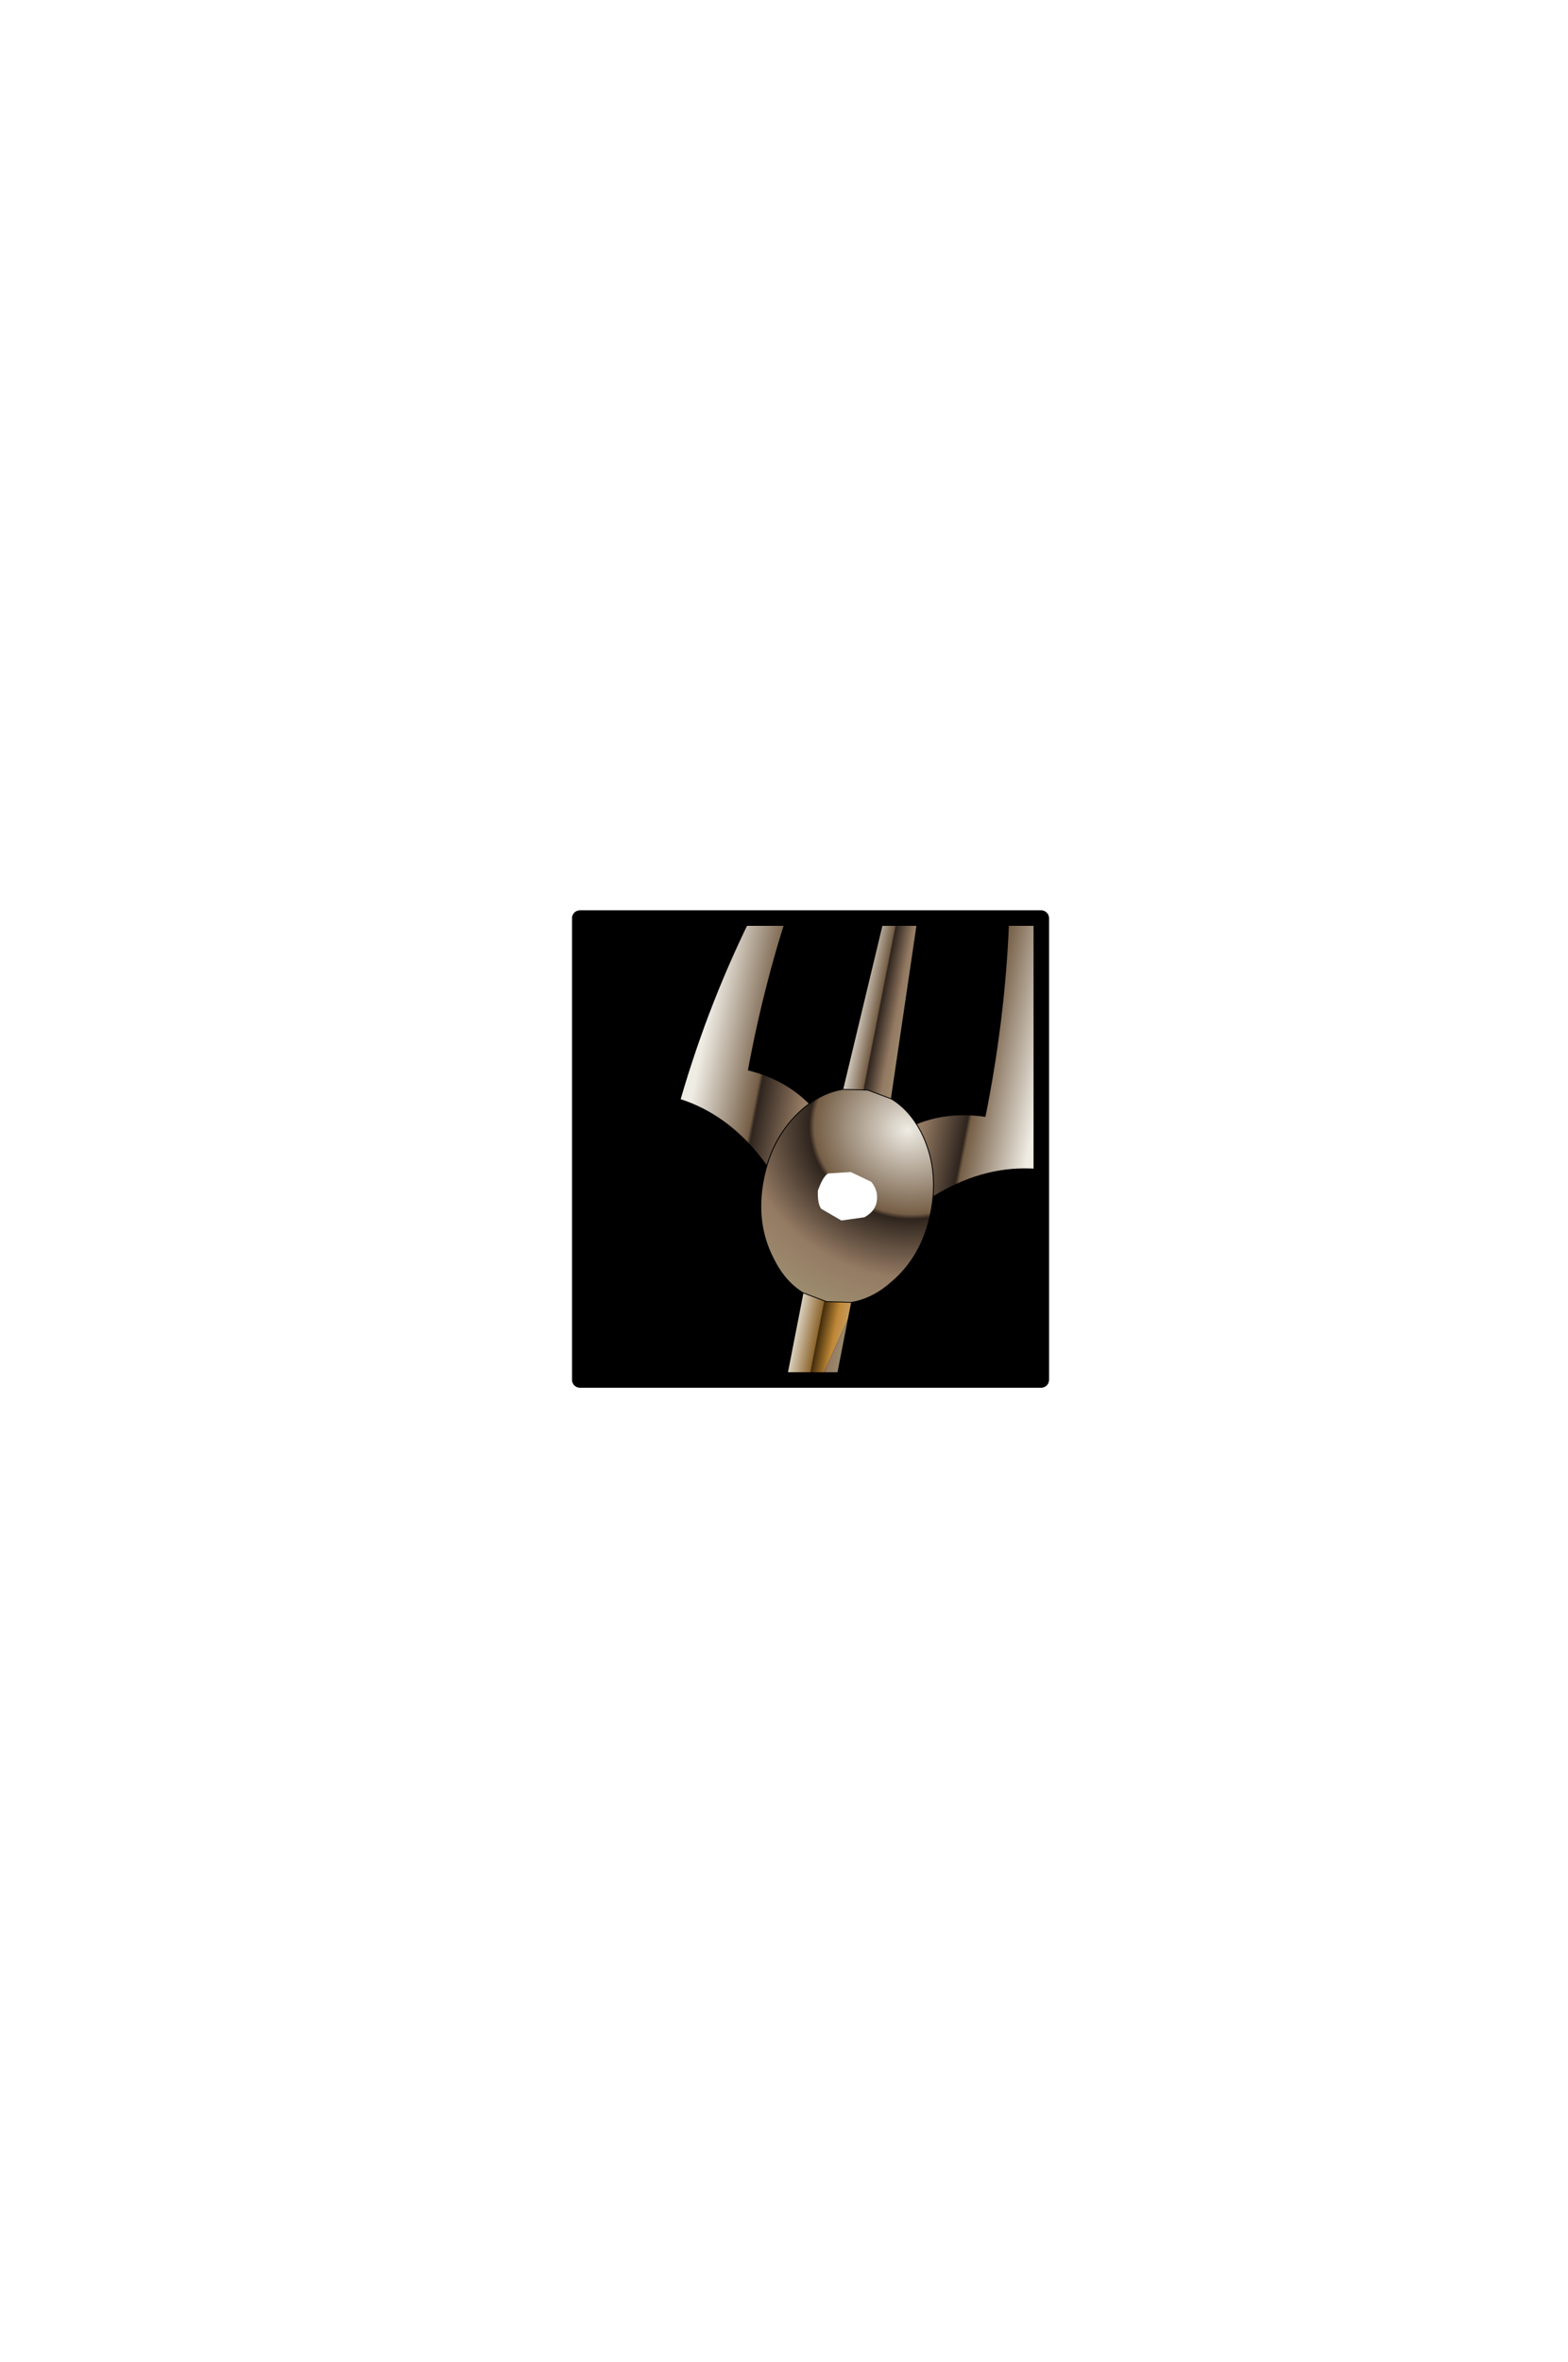 <?xml version="1.0" encoding="UTF-8" standalone="no"?>
<svg xmlns:ffdec="https://www.free-decompiler.com/flash" xmlns:xlink="http://www.w3.org/1999/xlink" ffdec:objectType="frame" height="306.9px" width="203.9px" xmlns="http://www.w3.org/2000/svg">
  <g transform="matrix(2.0, 0.0, 0.0, 2.0, 105.4, 149.3)">
    <use ffdec:characterId="1928" height="31.0" transform="matrix(1.0, 0.0, 0.0, 1.0, -15.5, -15.5)" width="31.0" xlink:href="#shape0"/>
    <clipPath id="clipPath0" transform="matrix(1.0, 0.0, 0.0, 1.0, 0.0, 0.0)">
      <path d="M15.0 -15.0 L15.0 15.0 -15.0 15.0 -15.0 -15.0 15.0 -15.0" fill="#33cc33" fill-rule="evenodd" stroke="none"/>
      <path d="M15.0 -15.0 L15.0 15.0 -15.0 15.0 -15.0 -15.0 15.0 -15.0 Z" fill="none" stroke="#000000" stroke-linecap="round" stroke-linejoin="round" stroke-width="1.0"/>
    </clipPath>
    <g clip-path="url(#clipPath0)">
      <use ffdec:characterId="688" height="93.05" transform="matrix(1.17, 0.229, -0.205, 1.049, -3.56, -28.398)" width="19.8" xlink:href="#sprite0"/>
    </g>
    <use ffdec:characterId="1912" height="31.0" transform="matrix(1.0, 0.0, 0.0, 1.0, -15.5, -15.5)" width="31.0" xlink:href="#shape4"/>
  </g>
  <defs>
    <g id="shape0" transform="matrix(1.0, 0.0, 0.0, 1.0, 15.5, 15.5)">
      <path d="M15.0 15.0 L-15.0 15.0 -15.0 -15.0 15.0 -15.0 15.0 15.0" fill="#000000" fill-rule="evenodd" stroke="none"/>
      <path d="M15.0 15.0 L-15.0 15.0 -15.0 -15.0 15.0 -15.0 15.0 15.0 Z" fill="none" stroke="#000000" stroke-linecap="round" stroke-linejoin="round" stroke-width="1.0"/>
    </g>
    <g id="sprite0" transform="matrix(1.0, 0.0, 0.0, 1.0, 9.95, 53.8)">
      <use ffdec:characterId="687" height="93.05" transform="matrix(1.0, 0.0, 0.0, 1.0, -9.95, -53.8)" width="19.8" xlink:href="#shape2"/>
      <filter id="filter0">
        <feColorMatrix in="SourceGraphic" result="filterResult0" type="matrix" values="0 0 0 0 1.0,0 0 0 0 0.2,0 0 0 0 1.0,0 0 0 1 0"/>
        <feConvolveMatrix divisor="25.0" in="filterResult0" kernelMatrix="1 1 1 1 1 1 1 1 1 1 1 1 1 1 1 1 1 1 1 1 1 1 1 1 1" order="5 5" result="filterResult1"/>
        <feComposite in="SourceGraphic" in2="filterResult1" operator="over" result="filterResult2"/>
      </filter>
      <use ffdec:characterId="60" filter="url(#filter0)" height="3.0" transform="matrix(1.0, 0.0, 0.0, 1.0, -1.6, -27.45)" width="3.0" xlink:href="#sprite1"/>
    </g>
    <g id="shape2" transform="matrix(1.0, 0.0, 0.0, 1.0, 9.95, 53.8)">
      <path d="M-0.85 -21.05 Q-4.65 -29.1 -9.95 -29.8 -8.95 -42.3 -3.9 -53.8 -6.7 -43.7 -6.6 -32.35 -3.1 -32.15 -1.05 -28.9 L-0.85 -21.05" fill="url(#gradient0)" fill-rule="evenodd" stroke="none"/>
      <path d="M0.75 -21.05 L0.95 -28.9 Q3.0 -32.15 6.55 -32.35 6.6 -43.7 3.8 -53.8 8.85 -42.3 9.85 -29.8 4.55 -29.1 0.75 -21.05" fill="url(#gradient1)" fill-rule="evenodd" stroke="none"/>
      <path d="M0.75 -21.05 Q4.55 -29.1 9.85 -29.8 8.85 -42.3 3.8 -53.8 6.6 -43.7 6.55 -32.35 3.0 -32.15 0.95 -28.9 L0.75 -21.05 M-0.85 -21.05 Q-4.65 -29.1 -9.95 -29.8 -8.95 -42.3 -3.9 -53.8 -6.7 -43.7 -6.6 -32.35 -3.1 -32.15 -1.05 -28.9 L-0.85 -21.05 Z" fill="none" stroke="#000000" stroke-linecap="round" stroke-linejoin="round" stroke-width="0.05"/>
      <path d="M1.35 -19.7 L1.35 -18.75 -1.35 -6.0 -1.35 -19.7 0.0 -19.45 1.35 -19.7" fill="url(#gradient2)" fill-rule="evenodd" stroke="none"/>
      <path d="M1.35 -18.75 L1.35 10.55 Q0.0 11.5 -1.35 10.55 L-1.35 -6.0 1.35 -18.75" fill="url(#gradient3)" fill-rule="evenodd" stroke="none"/>
      <path d="M-1.35 -32.3 L-0.85 -45.45 0.05 -48.45 0.8 -45.55 1.35 -32.3 0.0 -32.55 -1.35 -32.3" fill="url(#gradient4)" fill-rule="evenodd" stroke="none"/>
      <path d="M1.35 -32.3 Q2.45 -31.85 3.3 -30.65 4.65 -28.7 4.65 -26.0 4.65 -23.3 3.3 -21.4 2.45 -20.15 1.35 -19.7 L0.0 -19.45 -1.35 -19.7 Q-2.45 -20.15 -3.3 -21.4 -4.65 -23.3 -4.65 -26.0 -4.65 -28.7 -3.3 -30.65 -2.45 -31.85 -1.35 -32.3 L0.0 -32.55 1.35 -32.3" fill="url(#gradient5)" fill-rule="evenodd" stroke="none"/>
      <path d="M1.35 32.55 L1.35 38.7 Q0.0 39.85 -1.35 38.7 L-1.35 32.55 Q0.0 33.5 1.35 32.55" fill="url(#gradient6)" fill-rule="evenodd" stroke="none"/>
      <path d="M1.35 10.55 L1.65 10.55 Q1.2 20.4 2.5 30.2 L1.35 32.55 Q0.0 33.5 -1.35 32.55 L-2.6 30.2 Q-1.0 21.45 -1.6 10.55 L-1.35 10.55 Q0.0 11.5 1.35 10.55" fill="url(#gradient7)" fill-rule="evenodd" stroke="none"/>
      <path d="M1.35 -32.3 Q2.45 -31.85 3.3 -30.65 4.65 -28.7 4.65 -26.0 4.65 -23.3 3.3 -21.4 2.45 -20.15 1.35 -19.7 L1.35 -18.75 1.35 10.55 1.65 10.55 Q1.2 20.4 2.5 30.2 L1.35 32.55 1.35 38.7 Q0.0 39.85 -1.35 38.7 L-1.35 32.55 -2.6 30.2 Q-1.0 21.45 -1.6 10.55 L-1.35 10.55 -1.35 -6.0 -1.35 -19.7 Q-2.45 -20.15 -3.3 -21.4 -4.65 -23.3 -4.65 -26.0 -4.65 -28.7 -3.3 -30.65 -2.45 -31.85 -1.35 -32.3 L-0.85 -45.45 0.05 -48.45 0.8 -45.55 1.35 -32.3 0.0 -32.55 -1.35 -32.3 M1.35 -19.7 L0.0 -19.45 -1.35 -19.7 M1.35 10.55 Q0.0 11.5 -1.35 10.55 M-1.35 32.55 Q0.0 33.5 1.35 32.55" fill="none" stroke="#000000" stroke-linecap="round" stroke-linejoin="round" stroke-width="0.05"/>
    </g>
    <linearGradient gradientTransform="matrix(0.005, 0.0, 0.0, 0.015, -5.25, -36.3)" gradientUnits="userSpaceOnUse" id="gradient0" spreadMethod="pad" x1="-819.2" x2="819.2">
      <stop offset="0.0" stop-color="#efece4"/>
      <stop offset="0.416" stop-color="#755e46"/>
      <stop offset="0.439" stop-color="#2f251e"/>
      <stop offset="0.729" stop-color="#947a63"/>
      <stop offset="1.0" stop-color="#9f9171"/>
    </linearGradient>
    <linearGradient gradientTransform="matrix(-0.005, 0.0, 0.0, 0.015, 5.15, -36.3)" gradientUnits="userSpaceOnUse" id="gradient1" spreadMethod="pad" x1="-819.2" x2="819.2">
      <stop offset="0.0" stop-color="#efece4"/>
      <stop offset="0.416" stop-color="#755e46"/>
      <stop offset="0.439" stop-color="#2f251e"/>
      <stop offset="0.729" stop-color="#947a63"/>
      <stop offset="1.0" stop-color="#9f9171"/>
    </linearGradient>
    <linearGradient gradientTransform="matrix(0.002, 0.0, 0.0, 0.036, 0.0, -14.0)" gradientUnits="userSpaceOnUse" id="gradient2" spreadMethod="pad" x1="-819.2" x2="819.2">
      <stop offset="0.0" stop-color="#efece4"/>
      <stop offset="0.455" stop-color="#8d662e"/>
      <stop offset="0.467" stop-color="#422c0b"/>
      <stop offset="0.729" stop-color="#bf8837"/>
      <stop offset="1.0" stop-color="#cba670"/>
    </linearGradient>
    <linearGradient gradientTransform="matrix(0.002, 0.0, 0.0, 0.036, 0.0, -18.75)" gradientUnits="userSpaceOnUse" id="gradient3" spreadMethod="pad" x1="-819.2" x2="819.2">
      <stop offset="0.0" stop-color="#efece4"/>
      <stop offset="0.416" stop-color="#755e46"/>
      <stop offset="0.439" stop-color="#2f251e"/>
      <stop offset="0.729" stop-color="#947a63"/>
      <stop offset="1.0" stop-color="#9f9171"/>
    </linearGradient>
    <linearGradient gradientTransform="matrix(0.002, 0.0, 0.0, 0.036, 0.0, -14.0)" gradientUnits="userSpaceOnUse" id="gradient4" spreadMethod="pad" x1="-819.2" x2="819.2">
      <stop offset="0.0" stop-color="#efece4"/>
      <stop offset="0.416" stop-color="#755e46"/>
      <stop offset="0.439" stop-color="#2f251e"/>
      <stop offset="0.729" stop-color="#947a63"/>
      <stop offset="1.0" stop-color="#9f9171"/>
    </linearGradient>
    <radialGradient cx="0" cy="0" gradientTransform="matrix(0.015, 0.0, 0.0, 0.015, 2.55, -30.65)" gradientUnits="userSpaceOnUse" id="gradient5" r="819.2" spreadMethod="pad">
      <stop offset="0.0" stop-color="#efece4"/>
      <stop offset="0.416" stop-color="#755e46"/>
      <stop offset="0.439" stop-color="#2f251e"/>
      <stop offset="0.729" stop-color="#947a63"/>
      <stop offset="1.0" stop-color="#9f9171"/>
    </radialGradient>
    <linearGradient gradientTransform="matrix(0.002, 0.0, 0.0, 0.066, 0.0, -15.45)" gradientUnits="userSpaceOnUse" id="gradient6" spreadMethod="pad" x1="-819.2" x2="819.2">
      <stop offset="0.0" stop-color="#efece4"/>
      <stop offset="0.416" stop-color="#755e46"/>
      <stop offset="0.439" stop-color="#2f251e"/>
      <stop offset="0.729" stop-color="#947a63"/>
      <stop offset="1.0" stop-color="#9f9171"/>
    </linearGradient>
    <radialGradient cx="0" cy="0" gradientTransform="matrix(0.003, 0.0, 0.0, 0.014, -0.05, 21.55)" gradientUnits="userSpaceOnUse" id="gradient7" r="819.2" spreadMethod="pad">
      <stop offset="0.0" stop-color="#2f4833"/>
      <stop offset="1.0" stop-color="#1a1e15"/>
    </radialGradient>
    <g id="sprite1" transform="matrix(1.0, 0.0, 0.0, 1.0, 1.5, 1.5)">
      <use ffdec:characterId="59" height="1.3" transform="matrix(0.005, 0.0, 0.0, 2.308, -1.524, -1.512)" width="653.2" xlink:href="#shape3"/>
    </g>
    <g id="shape3" transform="matrix(1.0, 0.0, 0.0, 1.0, 277.5, 12.55)">
      <path d="M36.7 -12.55 L276.3 -12.4 Q375.7 -12.2 375.7 -11.9 375.7 -11.65 276.3 -11.45 L36.7 -11.25 -203.0 -11.45 Q-252.65 -11.55 -277.5 -11.9 -252.65 -12.3 -203.0 -12.4 L36.7 -12.55" fill="#ffffff" fill-rule="evenodd" stroke="none"/>
    </g>
    <g id="shape4" transform="matrix(1.0, 0.0, 0.0, 1.0, 15.5, 15.5)">
      <path d="M15.0 15.0 L-15.0 15.0 -15.0 -15.0 15.0 -15.0 15.0 15.0 Z" fill="none" stroke="#000000" stroke-linecap="round" stroke-linejoin="round" stroke-width="1.0"/>
    </g>
  </defs>
</svg>

